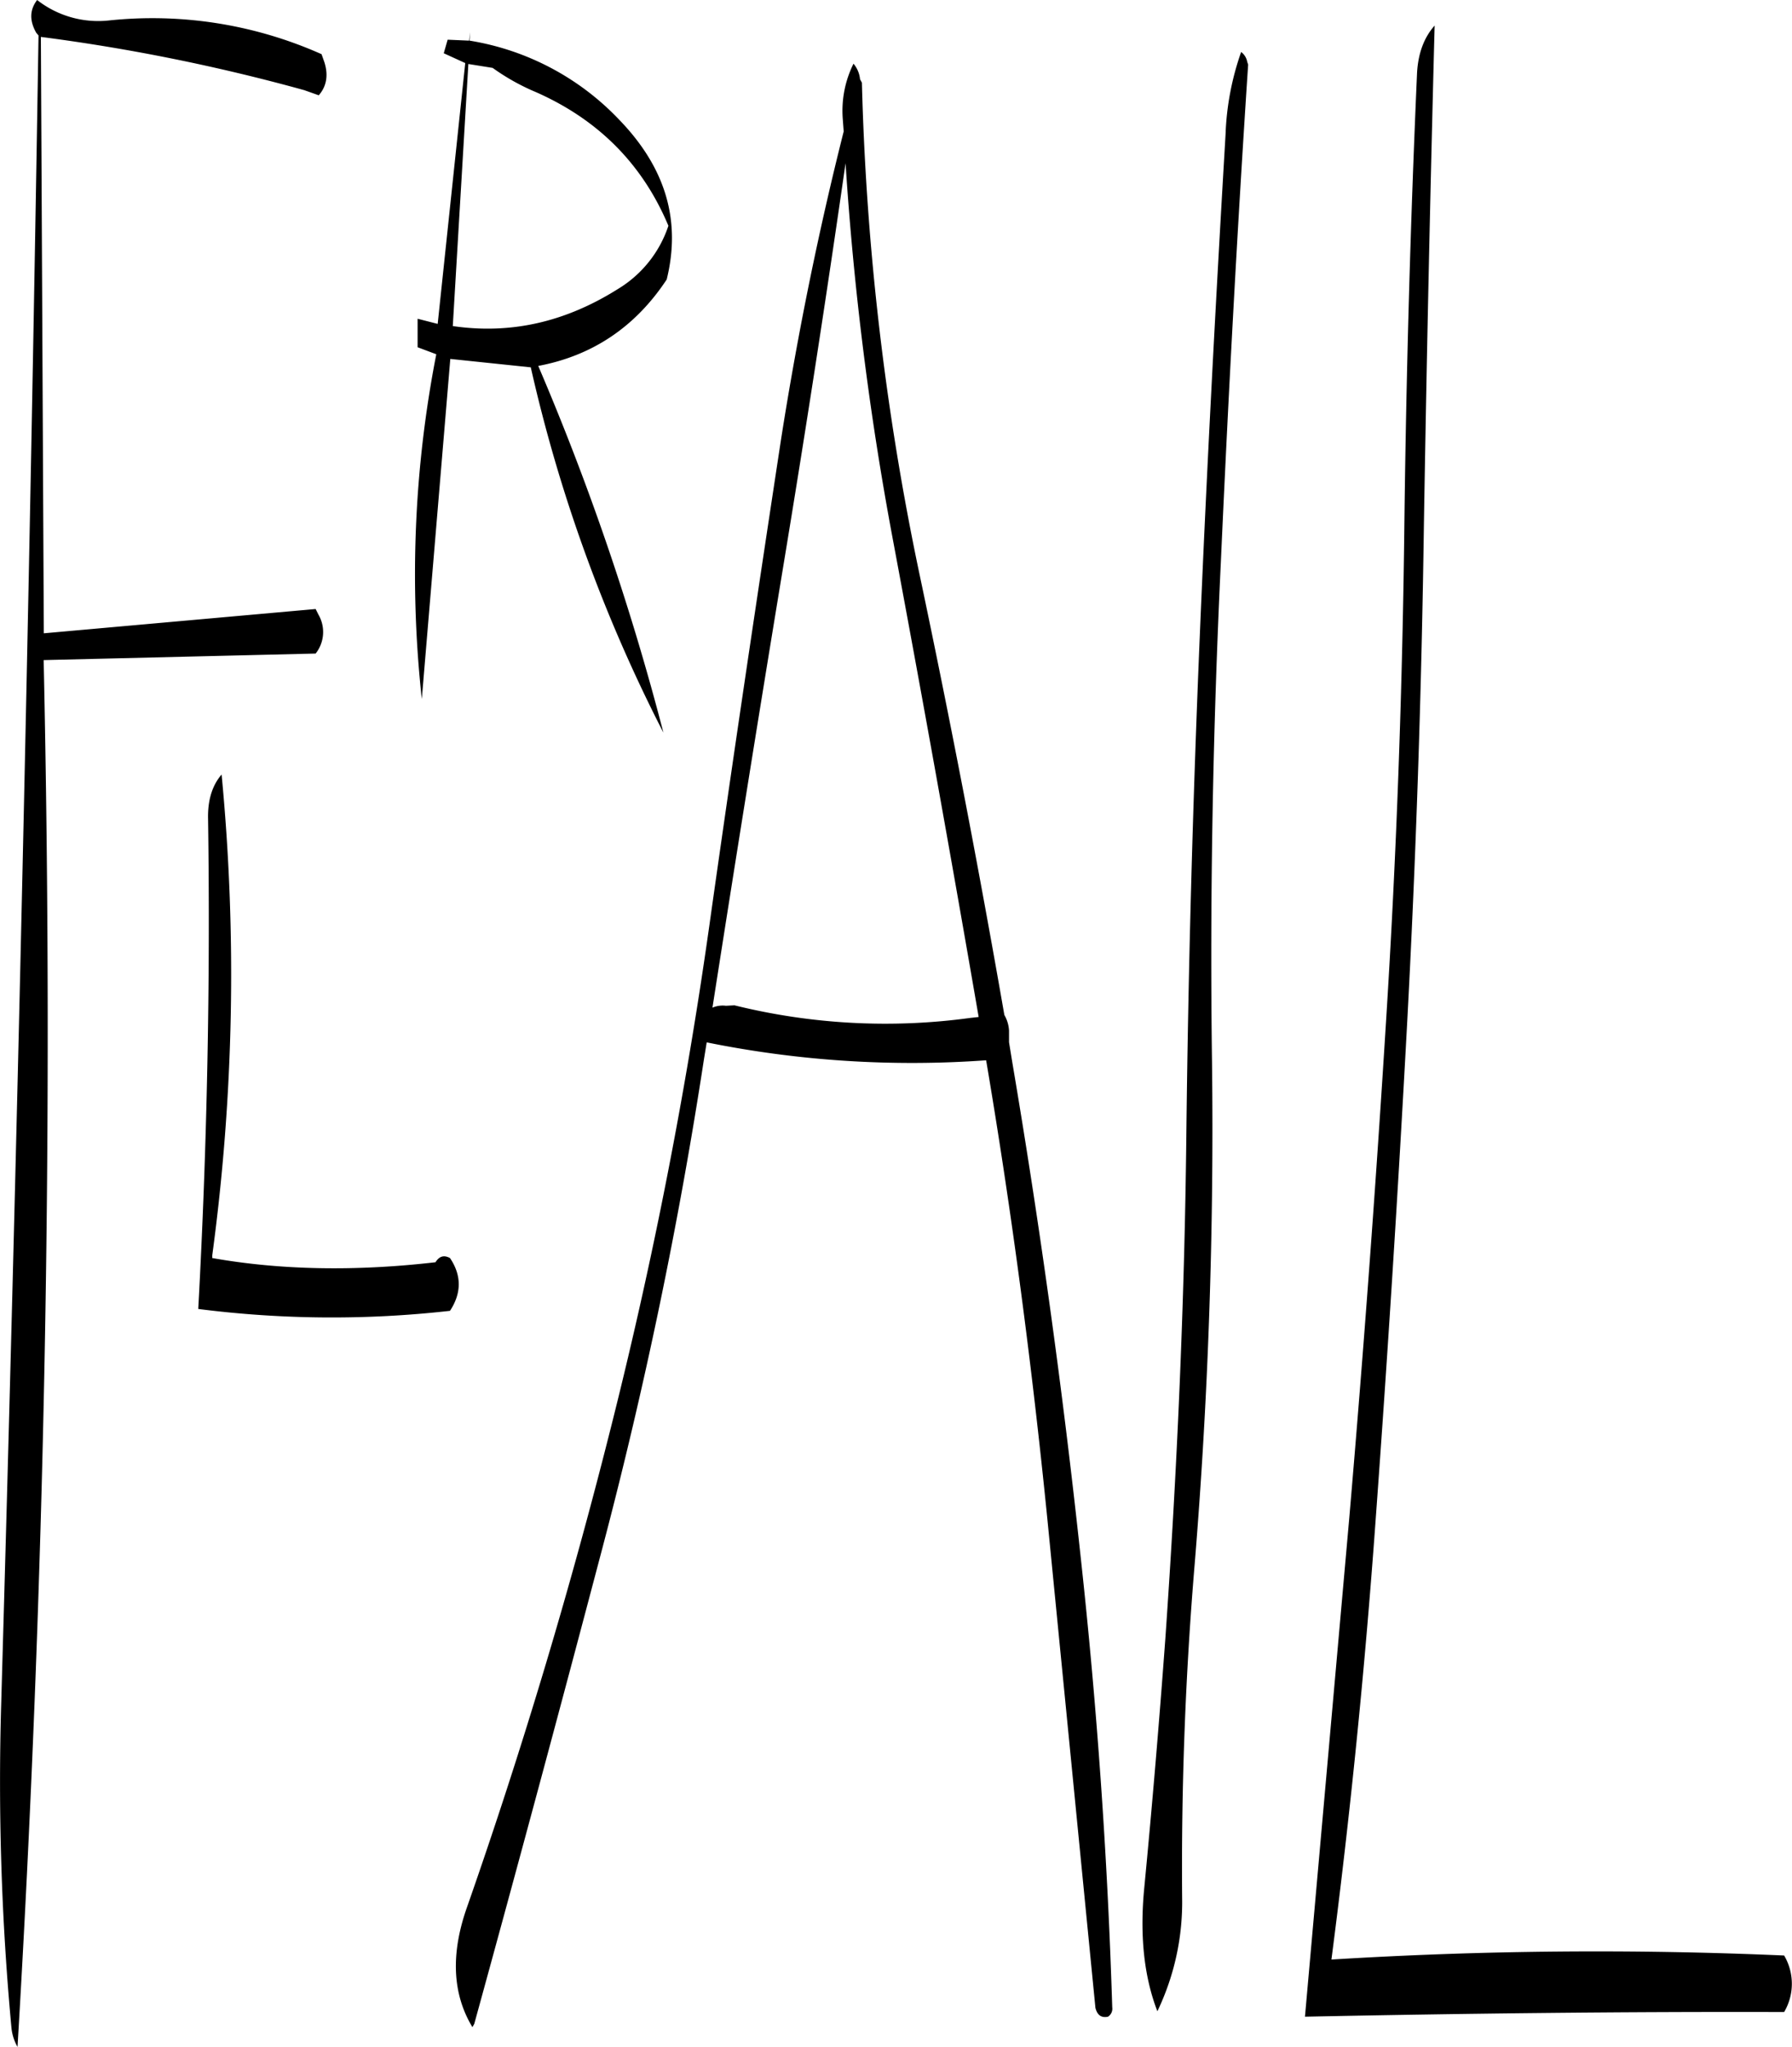 <svg id="Layer_1" data-name="Layer 1" xmlns="http://www.w3.org/2000/svg" viewBox="0 0 460.44 525.84"><defs><style>.cls-1{fill-rule:evenodd;}</style></defs><path class="cls-1" d="M96.36,243q.9,63.18-2.52,125.88a271,271,0,0,0,64.68.48c3-4.56,3-9.12,0-13.56-1.56-.84-2.76-.48-3.72,1.08-20.76,2.4-40,2-57.36-1.08v-.72a538.72,538.72,0,0,0,2.4-123.48C97.44,234.36,96.24,238.2,96.36,243ZM125.52,46.56a106.66,106.66,0,0,0-54.84-8.64,25.47,25.47,0,0,1-18.24-5.28c-1.92,2.52-2,5.28-.24,8.4l.6.72q-3.42,214-9.6,428.76a681.88,681.88,0,0,0,2.64,83,12.42,12.42,0,0,0,1.56,4.92Q58,380.82,54.12,202.2L124,200.52a8.9,8.9,0,0,0,.72-10l-.72-1.44-69.84,6.24L53.4,42.12A490.18,490.18,0,0,1,121.08,55.8l3.72,1.32c2-2.28,2.52-5.16,1.44-8.52ZM272.16,170.4q11.52,61.56,22.2,123.48l-2.16.24a161.38,161.38,0,0,1-60.6-3.24l-2.16.12a6.67,6.67,0,0,0-3.48.48q8.82-56.52,18.12-112.92,8.64-52.2,16.08-104A801.89,801.89,0,0,0,272.16,170.4ZM201.6,106.92c-13.56,8.52-27.6,11.64-42.36,9.48l4-67.32,6.24,1a56.51,56.51,0,0,0,11.16,6.24c16,7.08,27.36,18.48,34,34.32A30,30,0,0,1,201.6,106.92Zm.48-43.44a68,68,0,0,0-38.52-20.4l.12-2.16-.24,2.16-5.52-.24-1,3.48,5.52,2.52-7.08,67-5.16-1.32v7.32l4.8,1.8a294.82,294.82,0,0,0-3.72,88.56l7.32-87.36L179.28,127a396.22,396.22,0,0,0,34.08,93.84,660.78,660.78,0,0,0-32.16-94.2c14-2.64,25-10.08,33-22.2C217.92,89.4,214,75.84,202.08,63.48ZM263.88,53A7.27,7.27,0,0,0,262.2,49a27.23,27.23,0,0,0-2.76,14.16l.24,3.24q-9.72,38.52-16.08,79c-6.36,41.76-12.6,83.52-18.48,125.28A1228.24,1228.24,0,0,1,200.4,397.2q-16,63.9-37.44,125.16c-4.32,12.12-3.84,22.44,1.32,31l.48-.84q16.74-60.84,33-122.52a1213.17,1213.17,0,0,0,26-125.16l.72-4.44A265.57,265.57,0,0,0,296.28,305c6.6,39,11.76,78.24,15.72,117.72L324.36,548.4c.48,1.92,1.56,2.64,3.24,2.28a2.45,2.45,0,0,0,1.08-2.4q-1.8-58.14-8.16-116.16-6.84-63.54-17.52-126.6l-.84-5.16v-3a9,9,0,0,0-1.2-4q-9.9-56.88-21.84-113.4A698.41,698.41,0,0,1,264.36,53.88ZM361.8,46a71.07,71.07,0,0,0-4,21.12c-2.52,42.72-4.8,85.44-6.6,128.28s-3,85.92-3.48,129.12-2.4,86.28-5.4,129.12c-1.56,21.24-3.36,42.6-5.4,63.84-1.2,12.12-.12,22.8,3.36,31.8a64.79,64.79,0,0,0,6.36-29.16q-.36-43,3.24-85.92,5.22-63.72,4.44-128.4c-.6-43.2.24-86.16,2.28-129,1.92-42.6,4.2-85.2,7-127.56l-.24-.72A4,4,0,0,0,361.8,46ZM407,51.36q-2.52,57.06-3.24,114.48c-.48,43.08-2,85.8-4.68,128.4q-4,64.26-9.48,128.16l-11.4,128.28c40.92-.84,82-1.32,123.12-1.2a14.3,14.3,0,0,0,0-14.52A1105.4,1105.4,0,0,0,385,536q7.2-55.44,11.28-111.84,4.68-63.9,8.16-128.4,3.42-63.9,4.32-128.28,1.08-65,2.76-128.28C408.72,42.36,407.28,46.44,407,51.36Z" transform="translate(-42.9 -32.64)"/></svg>